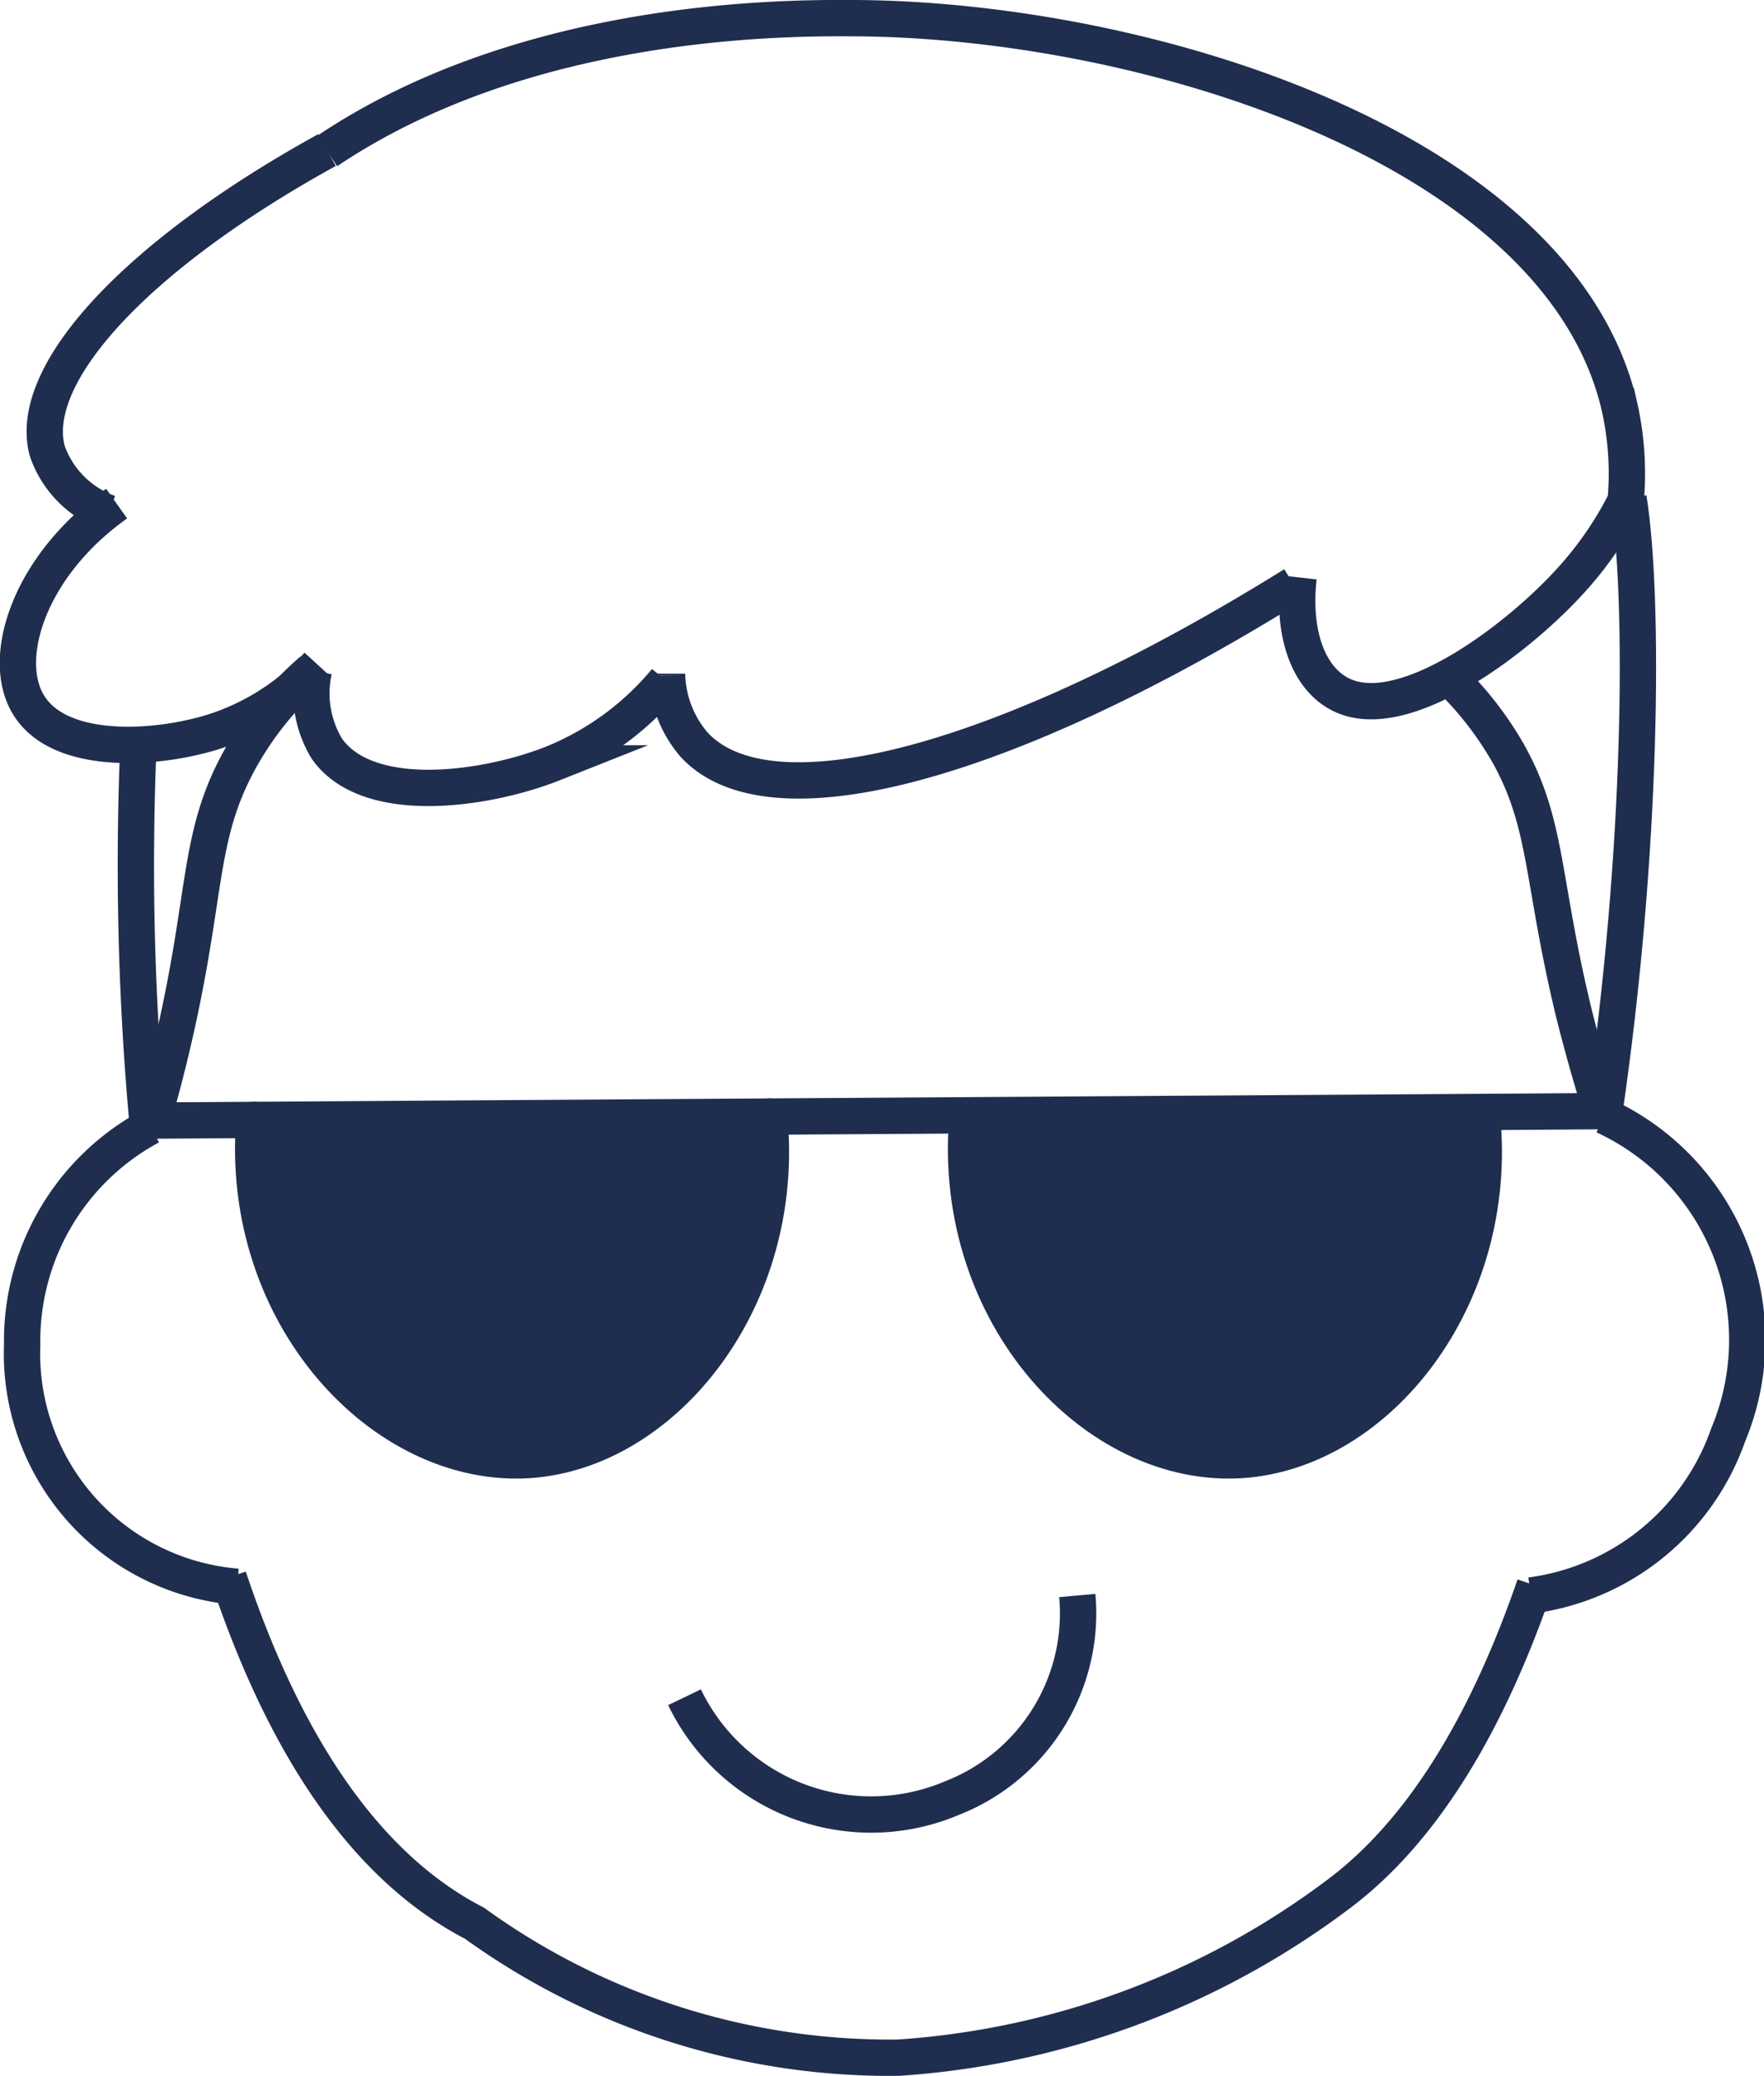 <svg xmlns="http://www.w3.org/2000/svg" viewBox="0 0 48.55 57.13"><defs><style>.cls-1{fill:none;stroke-miterlimit:10;}.cls-1,.cls-2{stroke:#1f2e4f;}.cls-2{fill:#1f2e4f;stroke-linecap:round;stroke-linejoin:round;}</style></defs><g id="Layer_2" data-name="Layer 2"><g id="Layer_1-2" data-name="Layer 1"><path class="cls-1" d="M44.14,30.71c1.07-7.27,1.12-14.26.68-17"/><path class="cls-1" d="M6.29,43.41c1.42,4.25,3.56,7.86,6.77,9.52h0a19.52,19.52,0,0,0,11.66,3.7,22.63,22.63,0,0,0,12.09-4.48c2.41-1.79,4.17-4.86,5.43-8.52"/><path class="cls-1" d="M3.81,20.49A78.49,78.49,0,0,0,4.07,31"/><path class="cls-1" d="M6.53,43.67A6.44,6.44,0,0,1,.61,37a6.7,6.7,0,0,1,3.53-6"/><path class="cls-1" d="M44.15,30.71a6.79,6.79,0,0,1,3.41,8.79,6.68,6.68,0,0,1-5.43,4.41"/><path class="cls-1" d="M8.59,18.45a9,9,0,0,0-2.1,2.66c-1,1.94-.82,3.42-1.6,7-.29,1.32-.58,2.37-.78,3"/><path class="cls-1" d="M39.94,18.7a9.31,9.31,0,0,1,1.59,2.07c1.06,1.92.9,3.4,1.76,7,.32,1.3.64,2.35.85,3"/><path class="cls-1" d="M3.21,13.86C.81,15.56,0,18.1.78,19.39c.87,1.45,3.64,1.24,5.22.71a6.66,6.66,0,0,0,2.75-1.8"/><path class="cls-1" d="M9,4.16C14.53.44,21.74.49,23.57.5c8.1.06,19.35,3.61,21,10.68A8.41,8.41,0,0,1,44.72,14"/><path class="cls-1" d="M3,14.12A2.78,2.78,0,0,1,1.3,12.41C.73,10.28,3.79,7,9,4.13"/><path class="cls-1" d="M8.64,18.45A2.92,2.92,0,0,0,9,20.61c1.13,1.6,4.38,1.13,6.22.4a7.91,7.91,0,0,0,3.11-2.28"/><path class="cls-1" d="M18.36,18.6v-.06"/><path class="cls-1" d="M35.61,16.09C27.72,21,21.2,22.78,19.1,20.49a3.08,3.08,0,0,1-.74-1.89"/><path class="cls-1" d="M35.74,15.89c-.19,1.7.36,2.95,1.34,3.3,1.72.62,4.66-1.58,6.13-3.19a9.76,9.76,0,0,0,1.65-2.46"/><line class="cls-1" x1="4.07" y1="30.84" x2="44.14" y2="30.58"/><path class="cls-2" d="M26.62,30.82c-.43,5.38,3.55,9.63,7.56,9.36,3.75-.26,7.1-4.46,6.61-9.45"/><path class="cls-2" d="M7,30.82c-.43,5.38,3.56,9.63,7.57,9.36,3.74-.26,7.09-4.46,6.6-9.45"/><path class="cls-1" d="M18.84,46.71a5.7,5.7,0,0,0,7.35,2.78,5.46,5.46,0,0,0,3.46-5.58"/></g></g></svg>